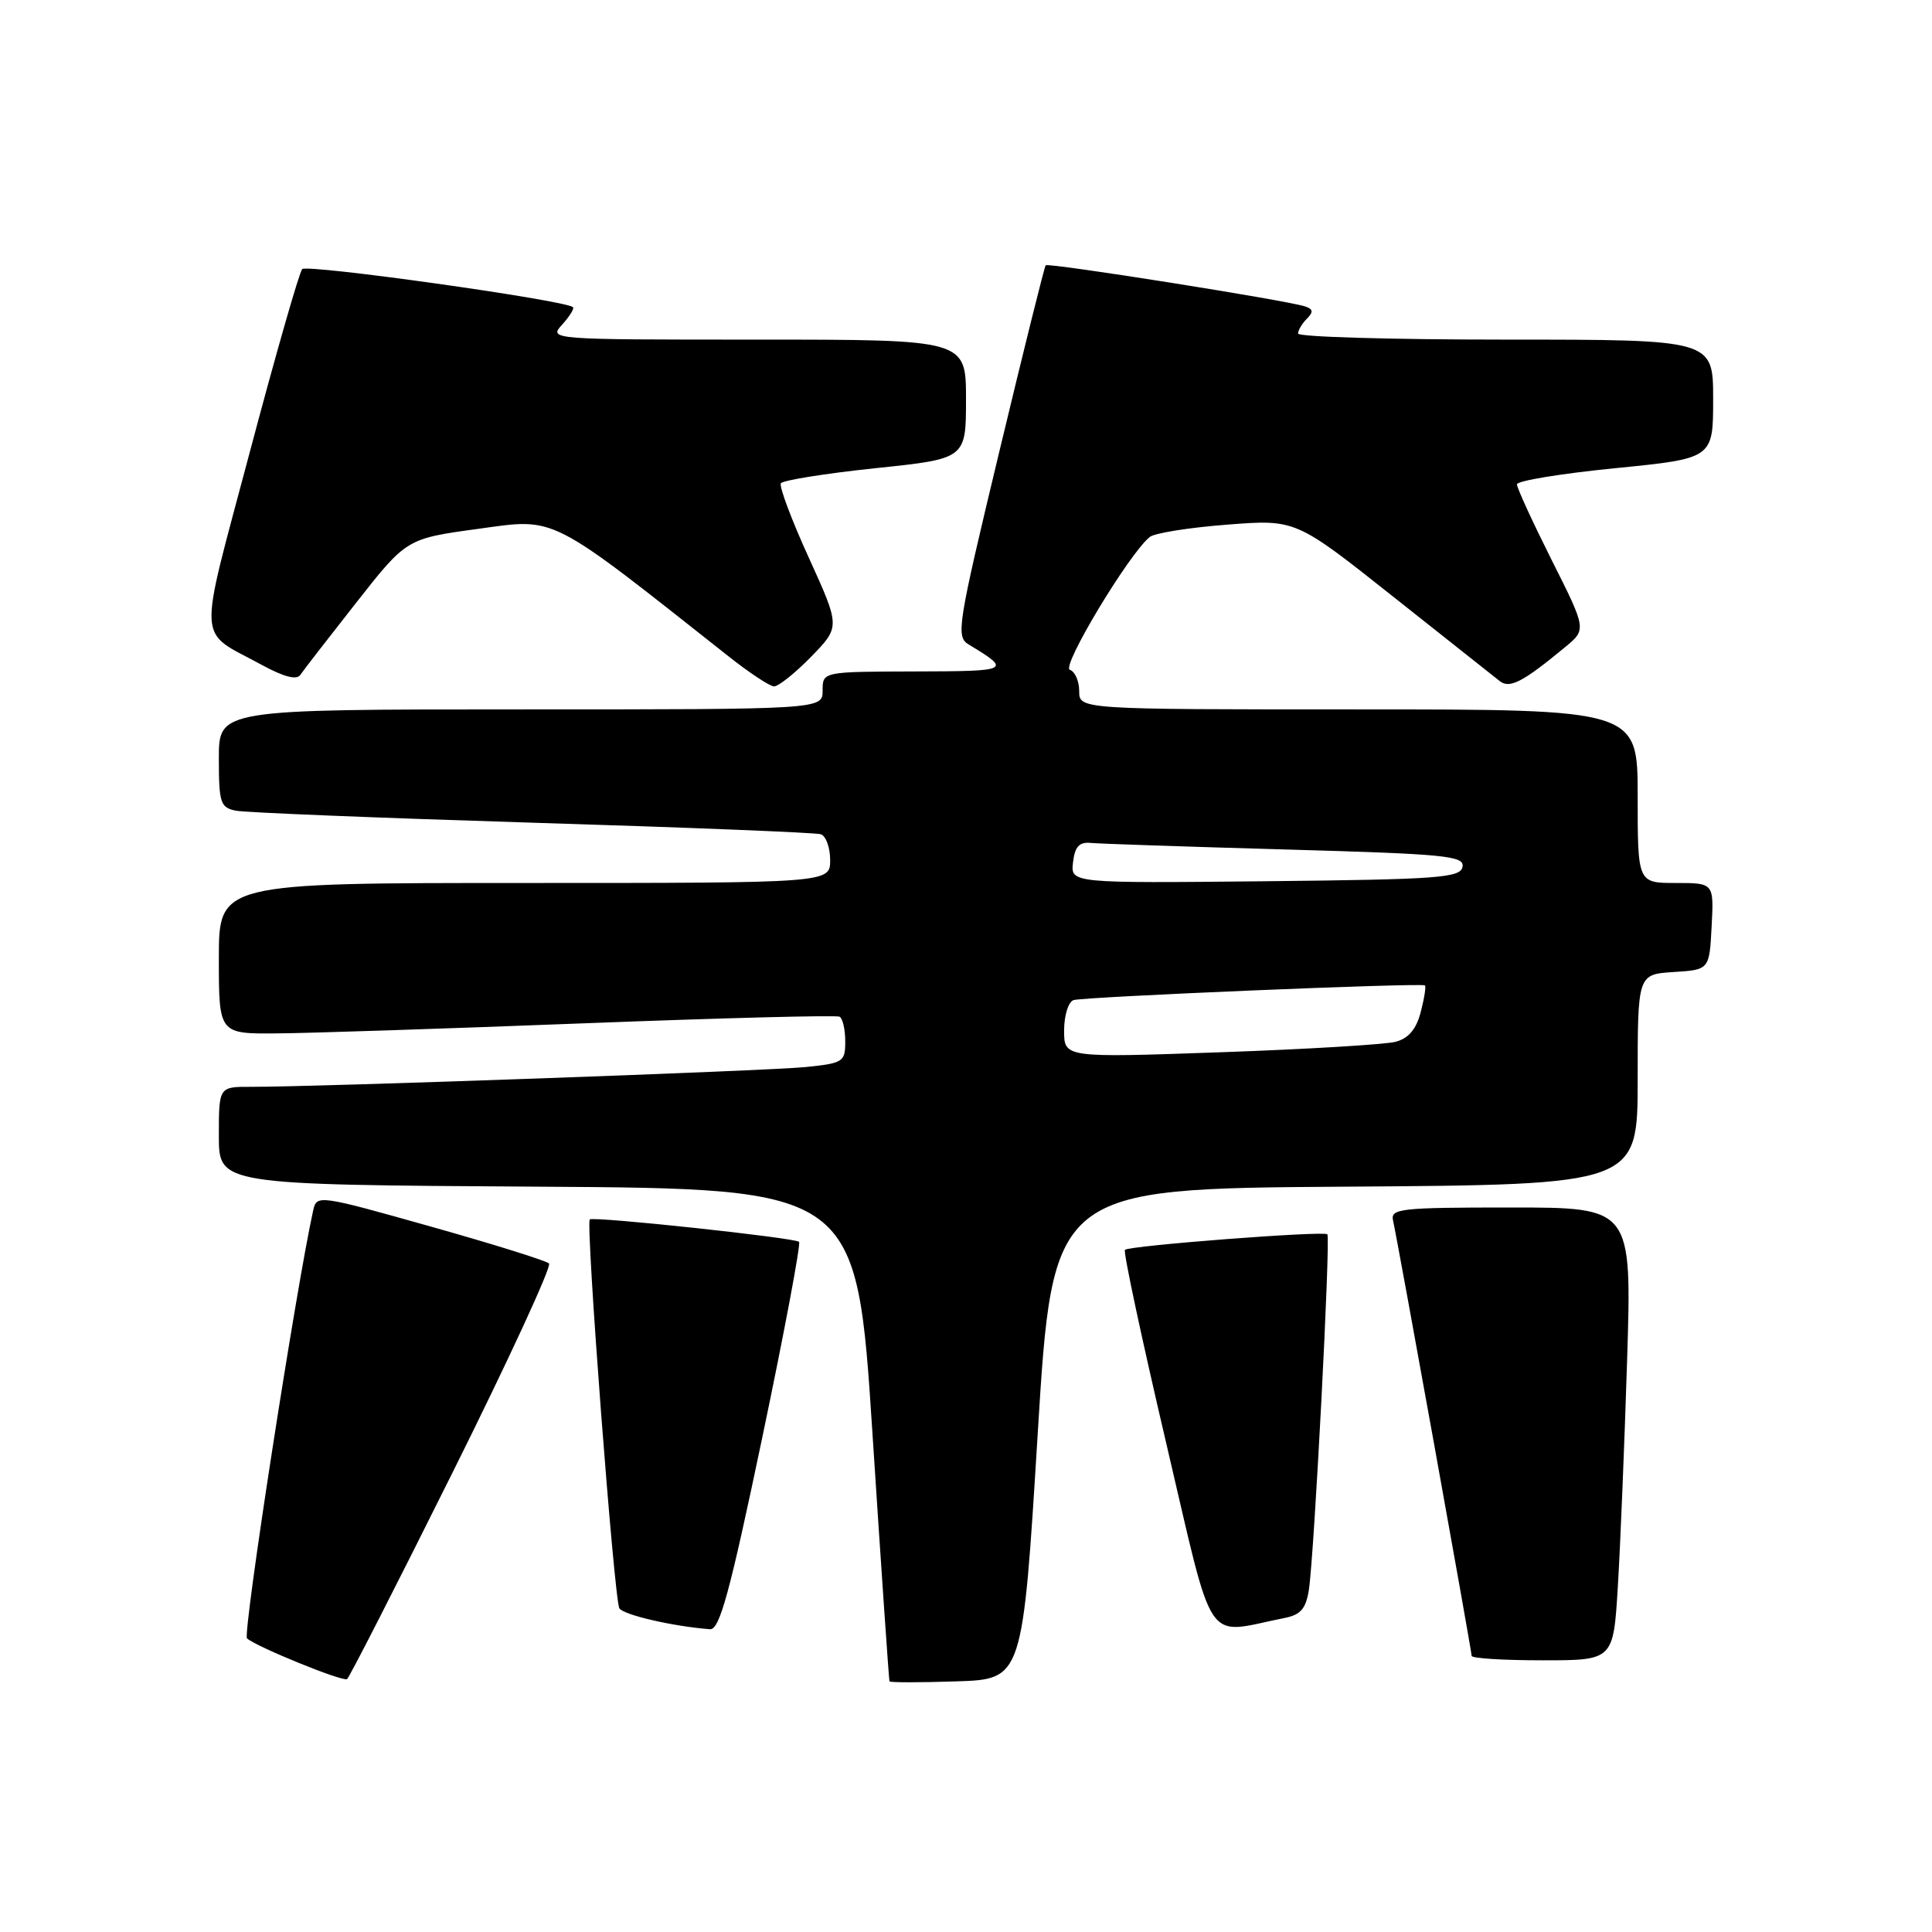 <?xml version="1.0" encoding="UTF-8" standalone="no"?>
<!DOCTYPE svg PUBLIC "-//W3C//DTD SVG 1.1//EN" "http://www.w3.org/Graphics/SVG/1.1/DTD/svg11.dtd" >
<svg xmlns="http://www.w3.org/2000/svg" xmlns:xlink="http://www.w3.org/1999/xlink" version="1.1" viewBox="0 0 256 256">
 <g >
 <path fill="currentColor"
d=" M 59.96 195.13 C 67.37 180.26 73.12 167.79 72.75 167.42 C 72.38 167.05 65.31 164.84 57.03 162.51 C 42.19 158.33 41.96 158.30 41.50 160.38 C 39.22 170.68 32.13 216.52 32.73 217.09 C 33.88 218.17 45.41 222.87 45.99 222.49 C 46.27 222.31 52.56 210.00 59.96 195.13 Z  M 137.50 190.00 C 139.50 157.50 139.50 157.50 178.25 157.24 C 217.00 156.98 217.00 156.98 217.00 143.04 C 217.00 129.11 217.00 129.11 221.75 128.80 C 226.50 128.50 226.50 128.50 226.80 122.75 C 227.10 117.00 227.10 117.00 222.05 117.00 C 217.00 117.00 217.00 117.00 217.00 105.50 C 217.00 94.00 217.00 94.00 180.00 94.00 C 143.00 94.00 143.00 94.00 143.00 91.58 C 143.00 90.25 142.44 88.98 141.76 88.75 C 140.58 88.36 149.60 73.37 152.35 71.15 C 152.98 70.64 157.59 69.90 162.59 69.52 C 171.68 68.81 171.68 68.81 184.59 79.05 C 191.69 84.68 198.06 89.73 198.74 90.26 C 200.05 91.28 201.81 90.36 207.36 85.77 C 210.23 83.41 210.23 83.41 205.61 74.22 C 203.08 69.17 201.00 64.65 201.00 64.18 C 201.00 63.71 206.85 62.75 214.00 62.04 C 227.00 60.75 227.00 60.75 227.00 52.88 C 227.00 45.00 227.00 45.00 199.50 45.00 C 184.38 45.00 172.00 44.64 172.00 44.20 C 172.00 43.76 172.53 42.87 173.17 42.23 C 174.06 41.34 174.00 40.95 172.92 40.60 C 170.49 39.79 138.88 34.78 138.56 35.15 C 138.39 35.34 135.62 46.48 132.40 59.90 C 126.86 82.97 126.64 84.37 128.36 85.40 C 134.06 88.85 133.88 88.94 121.25 88.97 C 109.00 89.00 109.00 89.00 109.00 91.50 C 109.00 94.00 109.00 94.00 69.00 94.00 C 29.00 94.00 29.00 94.00 29.00 100.48 C 29.00 106.40 29.20 107.00 31.25 107.42 C 32.49 107.67 50.15 108.38 70.50 109.01 C 90.85 109.63 108.06 110.32 108.75 110.54 C 109.44 110.76 110.00 112.30 110.00 113.97 C 110.00 117.00 110.00 117.00 69.50 117.00 C 29.00 117.00 29.00 117.00 29.00 127.00 C 29.00 137.00 29.00 137.00 36.75 136.93 C 41.01 136.90 59.35 136.29 77.50 135.59 C 95.65 134.89 110.84 134.49 111.25 134.72 C 111.66 134.94 112.00 136.41 112.00 137.99 C 112.00 140.71 111.74 140.88 106.75 141.39 C 101.71 141.90 42.01 144.03 33.25 144.01 C 29.00 144.00 29.00 144.00 29.00 150.49 C 29.00 156.98 29.00 156.98 71.25 157.24 C 113.50 157.50 113.50 157.50 115.61 190.00 C 116.77 207.88 117.79 222.63 117.86 222.79 C 117.94 222.95 121.94 222.95 126.75 222.79 C 135.50 222.50 135.50 222.50 137.50 190.00 Z  M 214.37 210.25 C 214.70 204.89 215.25 191.39 215.60 180.25 C 216.23 160.00 216.23 160.00 200.21 160.00 C 185.46 160.00 184.22 160.14 184.59 161.75 C 185.18 164.33 195.00 218.72 195.00 219.41 C 195.00 219.74 199.23 220.00 204.39 220.00 C 213.78 220.00 213.78 220.00 214.37 210.25 Z  M 101.00 190.50 C 103.94 176.48 106.13 164.80 105.88 164.55 C 105.34 164.01 78.66 161.15 78.15 161.58 C 77.58 162.05 81.38 211.99 82.07 213.11 C 82.61 213.99 89.26 215.52 94.08 215.88 C 95.35 215.98 96.69 211.08 101.00 190.50 Z  M 170.22 214.39 C 172.34 213.97 173.04 213.16 173.43 210.68 C 174.14 206.11 176.33 163.99 175.88 163.55 C 175.39 163.07 149.64 165.05 149.06 165.61 C 148.82 165.85 151.27 177.32 154.50 191.10 C 161.03 218.93 159.42 216.53 170.22 214.39 Z  M 107.47 87.03 C 111.34 83.06 111.34 83.06 107.18 73.92 C 104.89 68.90 103.22 64.45 103.47 64.04 C 103.72 63.64 109.35 62.74 115.97 62.04 C 128.00 60.79 128.00 60.79 128.00 52.89 C 128.00 45.00 128.00 45.00 100.35 45.00 C 72.73 45.00 72.69 45.00 74.51 42.99 C 75.50 41.89 76.14 40.85 75.91 40.69 C 74.59 39.73 40.64 34.97 40.04 35.66 C 39.64 36.12 36.52 47.01 33.11 59.86 C 26.15 86.08 26.00 83.36 34.72 88.12 C 37.60 89.69 39.32 90.14 39.79 89.43 C 40.18 88.85 43.51 84.55 47.19 79.87 C 53.87 71.37 53.87 71.37 63.40 70.07 C 73.79 68.64 72.55 68.01 96.50 86.94 C 99.25 89.12 101.97 90.92 102.55 90.95 C 103.12 90.98 105.34 89.21 107.47 87.03 Z  M 141.00 136.55 C 141.00 134.55 141.56 132.75 142.25 132.52 C 143.56 132.08 188.28 130.21 188.81 130.57 C 188.98 130.69 188.73 132.27 188.26 134.08 C 187.67 136.37 186.65 137.58 184.94 138.04 C 183.58 138.40 173.14 139.03 161.73 139.43 C 141.00 140.16 141.00 140.16 141.00 136.55 Z  M 142.18 114.27 C 142.42 112.19 143.00 111.55 144.50 111.69 C 145.60 111.80 157.21 112.19 170.30 112.56 C 191.59 113.16 194.07 113.40 193.79 114.86 C 193.51 116.32 190.64 116.53 167.67 116.77 C 141.86 117.03 141.86 117.03 142.18 114.27 Z "/>
</g>
</svg>